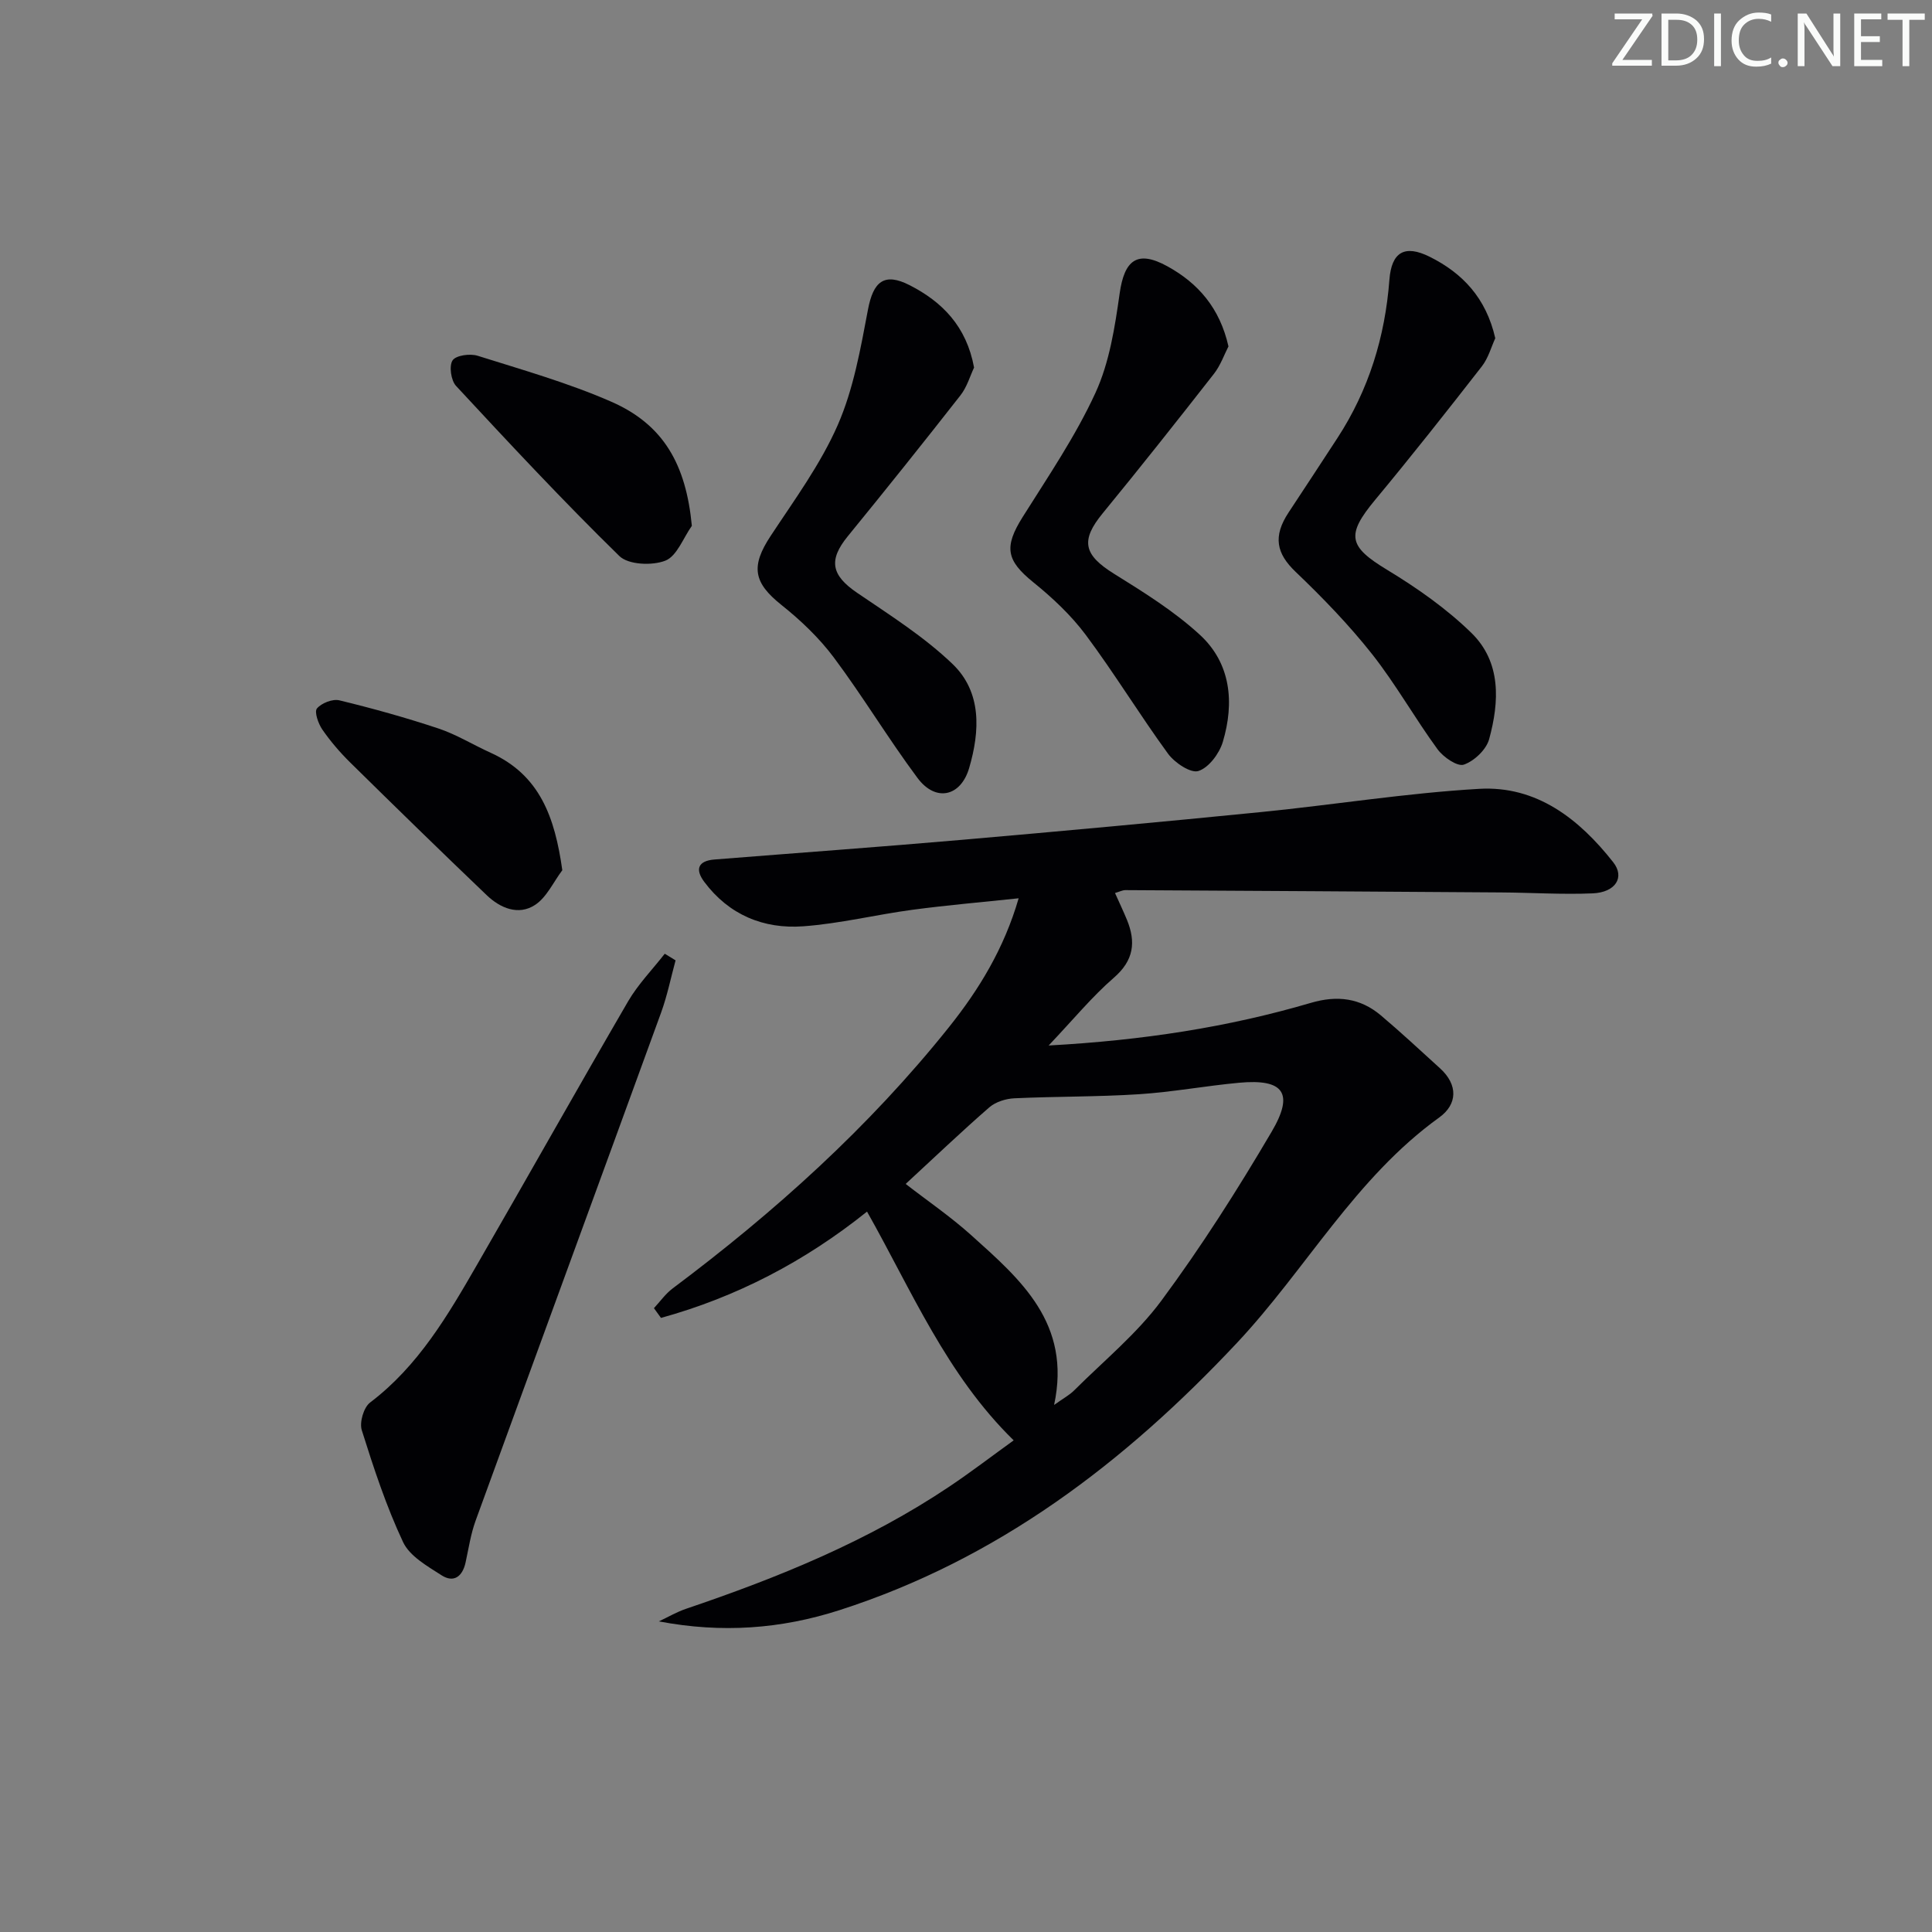 <svg enable-background="new 0 0 400 400" viewBox="0 0 400 400" xmlns="http://www.w3.org/2000/svg"><rect x="0" y="0" width="400" height="400" fill="#808080" stroke="none"/><g fill="#fafbfa"><path d="m342.2 3.2-6.3 9.2h6.1v1.2h-8.2v-.5l6.2-9.1h-5.7v-1.2h7.8v.4z"/><path d="m344 13.7v-10.9h3.1c1.6 0 3 .5 4.1 1.4 1.1 1 1.6 2.2 1.6 3.9s-.5 3-1.6 4-2.5 1.5-4.2 1.5h-3zm1.4-9.6v8.4h1.6c1.4 0 2.5-.4 3.2-1.1.8-.8 1.2-1.8 1.2-3.2s-.4-2.4-1.2-3.1-1.8-1-3.1-1z"/><path d="m356.3 2.8v10.9h-1.4v-10.9z"/><path d="m366.6 13.2c-.8.4-1.8.6-3 .6-1.6 0-2.8-.5-3.7-1.5s-1.4-2.3-1.4-3.9c0-1.7.5-3.2 1.6-4.2s2.4-1.6 4-1.6c1 0 1.9.1 2.6.4v1.5c-.8-.4-1.6-.6-2.6-.6-1.2 0-2.2.4-3 1.2s-1.1 1.9-1.1 3.3c0 1.3.4 2.3 1.1 3.1s1.6 1.1 2.8 1.1c1.1 0 2-.2 2.8-.7v1.3z"/><path d="m368.2 13c0-.3.1-.5.3-.6.2-.2.4-.3.6-.3.3 0 .5.1.7.3s.3.4.3.6-.1.5-.3.6c-.2.2-.4.3-.7.3s-.5-.1-.6-.3c-.2-.2-.3-.4-.3-.6z"/><path d="m381.1 13.7h-1.7l-5.5-8.4c-.2-.2-.3-.5-.4-.7 0 .2.1.8.1 1.5v7.6h-1.4v-10.9h1.8l5.3 8.3c.3.4.4.6.4.8 0-.3-.1-.8-.1-1.6v-7.5h1.4v10.9z"/><path d="m389.7 13.7h-5.8v-10.9h5.6v1.2h-4.2v3.5h3.9v1.2h-3.9v3.7h4.4z"/><path d="m398.4 4.1h-3.1v9.6h-1.4v-9.6h-3.1v-1.3h7.7v1.3z"/></g><path d="m217.11 216.46c19.48-1.07 37.1-3.78 54.3-8.83 5.44-1.6 10.21-1.01 14.48 2.59 4.18 3.53 8.19 7.27 12.24 10.95 3.8 3.44 3.62 7.48-.15 10.19-17.39 12.52-27.58 31.43-41.89 46.68-23.28 24.81-49.51 44.79-82.3 55.33-12.1 3.89-24.33 4.8-37.38 2.32 1.88-.88 3.69-1.95 5.64-2.61 19.1-6.47 37.7-14.02 54.55-25.33 4.54-3.05 8.89-6.38 13.27-9.54-13.89-13.57-21.12-31.01-30.36-47.36-12.89 10.33-27.05 17.7-42.66 22.01-.49-.67-.97-1.34-1.46-2.02 1.28-1.37 2.39-2.97 3.87-4.08 21.14-15.83 40.66-33.39 57.19-54.07 6.24-7.81 11.43-16.3 14.45-26.71-7.6.81-14.81 1.42-21.98 2.38-7.56 1.01-15.04 2.87-22.62 3.42-8.21.6-15.39-2.37-20.49-9.2-1.97-2.63-1.26-4.36 2.12-4.63 17.07-1.36 34.14-2.59 51.2-4.07 20.69-1.8 41.37-3.7 62.04-5.76 15.04-1.5 30.02-3.93 45.09-4.8 11.88-.68 20.71 6.25 27.75 15.21 2.44 3.11.47 6.22-4.24 6.43-6.31.27-12.64-.15-18.97-.19-25.93-.18-51.87-.34-77.8-.48-.61 0-1.22.33-2.15.6.9 2 1.72 3.74 2.46 5.52 1.9 4.62 1.45 8.42-2.69 12.01-4.52 3.92-8.34 8.59-13.51 14.04zm-29.6 28.66c4.48 3.48 9.29 6.76 13.58 10.62 10.18 9.15 20.79 18.23 17.15 35.14 1.86-1.34 3.17-2.03 4.17-3.03 6.11-6.1 12.95-11.69 18.04-18.56 8.27-11.17 15.77-22.97 22.82-34.96 4.74-8.05 2.48-11-6.7-10.16-6.94.64-13.83 1.93-20.78 2.38-8.57.55-17.19.44-25.77.84-1.78.08-3.89.74-5.2 1.88-5.76 5.01-11.28 10.29-17.31 15.85z" fill="#010104"/><path d="m139.87 198.83c-.98 3.61-1.72 7.3-2.99 10.8-12.77 35.08-25.64 70.13-38.41 105.21-1.01 2.78-1.45 5.77-2.08 8.67-.64 2.9-2.45 4.26-4.98 2.63-2.96-1.9-6.59-3.95-7.96-6.87-3.49-7.43-6.08-15.31-8.55-23.17-.51-1.62.4-4.72 1.72-5.72 9.99-7.57 16.1-18.05 22.17-28.57 10.47-18.13 20.72-36.39 31.25-54.49 2.07-3.55 5.04-6.59 7.59-9.86.74.47 1.49.92 2.24 1.37z" fill="#010104"/><path d="m254.34 71.72c-.87 1.68-1.64 3.93-3.02 5.69-7.58 9.69-15.21 19.34-23.01 28.85-4.64 5.65-3.99 8.6 2.35 12.54 6.16 3.83 12.44 7.74 17.75 12.62 6.46 5.94 7.18 14.08 4.76 22.19-.72 2.4-2.9 5.33-5.06 6.02-1.59.51-4.91-1.71-6.28-3.58-5.88-8.06-11.08-16.62-17.04-24.61-3.04-4.07-6.89-7.68-10.86-10.89-5.59-4.52-6.11-7.28-2.21-13.49 5.29-8.42 10.95-16.73 15.08-25.72 2.9-6.31 4.02-13.59 5.01-20.57.98-6.97 3.67-9.05 9.88-5.64 6.35 3.49 10.86 8.63 12.65 16.59z" fill="#010104"/><path d="m201.67 76.1c-.81 1.7-1.45 4-2.81 5.74-7.68 9.81-15.46 19.54-23.34 29.19-4.04 4.95-3.41 8.06 1.93 11.7 6.8 4.63 13.88 9.1 19.77 14.75 6.07 5.83 5.67 13.88 3.44 21.51-1.75 5.99-6.96 7.1-10.7 2.08-6.05-8.12-11.28-16.85-17.34-24.96-3.04-4.06-6.85-7.69-10.83-10.86-5.81-4.63-6.39-7.99-2.23-14.3 4.93-7.48 10.33-14.83 13.89-22.96 3.26-7.45 4.72-15.79 6.25-23.87 1.1-5.83 3.35-7.78 8.66-5.06 6.74 3.45 11.75 8.53 13.31 17.04z" fill="#010104"/><path d="m309.58 70.03c-.82 1.78-1.43 4.08-2.77 5.81-7.25 9.31-14.56 18.57-22.1 27.65-6.08 7.32-5.52 9.65 2.5 14.5 6.19 3.75 12.26 8.01 17.42 13.04 6.22 6.07 5.8 14.25 3.68 22.01-.59 2.16-3.09 4.53-5.24 5.27-1.33.46-4.25-1.55-5.44-3.18-4.71-6.44-8.64-13.47-13.57-19.72-4.8-6.07-10.24-11.69-15.84-17.04-3.93-3.76-4.73-7.28-1.43-12.27 3.38-5.13 6.76-10.26 10.11-15.41 6.49-9.96 9.86-20.93 10.76-32.76.44-5.77 3.17-7.34 8.34-4.77 6.82 3.4 11.69 8.55 13.58 16.87z" fill="#010104"/><path d="m143.24 108.87c-1.79 2.51-3.09 6.27-5.49 7.21-2.73 1.07-7.66.86-9.52-.96-11.63-11.37-22.74-23.29-33.81-35.22-1.05-1.13-1.48-4.14-.72-5.29.7-1.05 3.63-1.45 5.2-.95 9.3 2.93 18.75 5.61 27.66 9.51 10.86 4.75 15.48 13.04 16.68 25.7z" fill="#010104"/><path d="m116.42 180.17c-1.85 2.45-3.23 5.61-5.65 7.19-3.43 2.24-7.19.67-10-2.02-9.49-9.07-18.89-18.24-28.25-27.46-2.12-2.09-4.1-4.39-5.79-6.84-.84-1.22-1.69-3.67-1.11-4.36.95-1.12 3.25-2.03 4.66-1.68 6.89 1.67 13.75 3.58 20.48 5.82 3.75 1.25 7.19 3.39 10.82 5.03 10.16 4.6 13.29 13.28 14.84 24.32z" fill="#010104"/></svg>